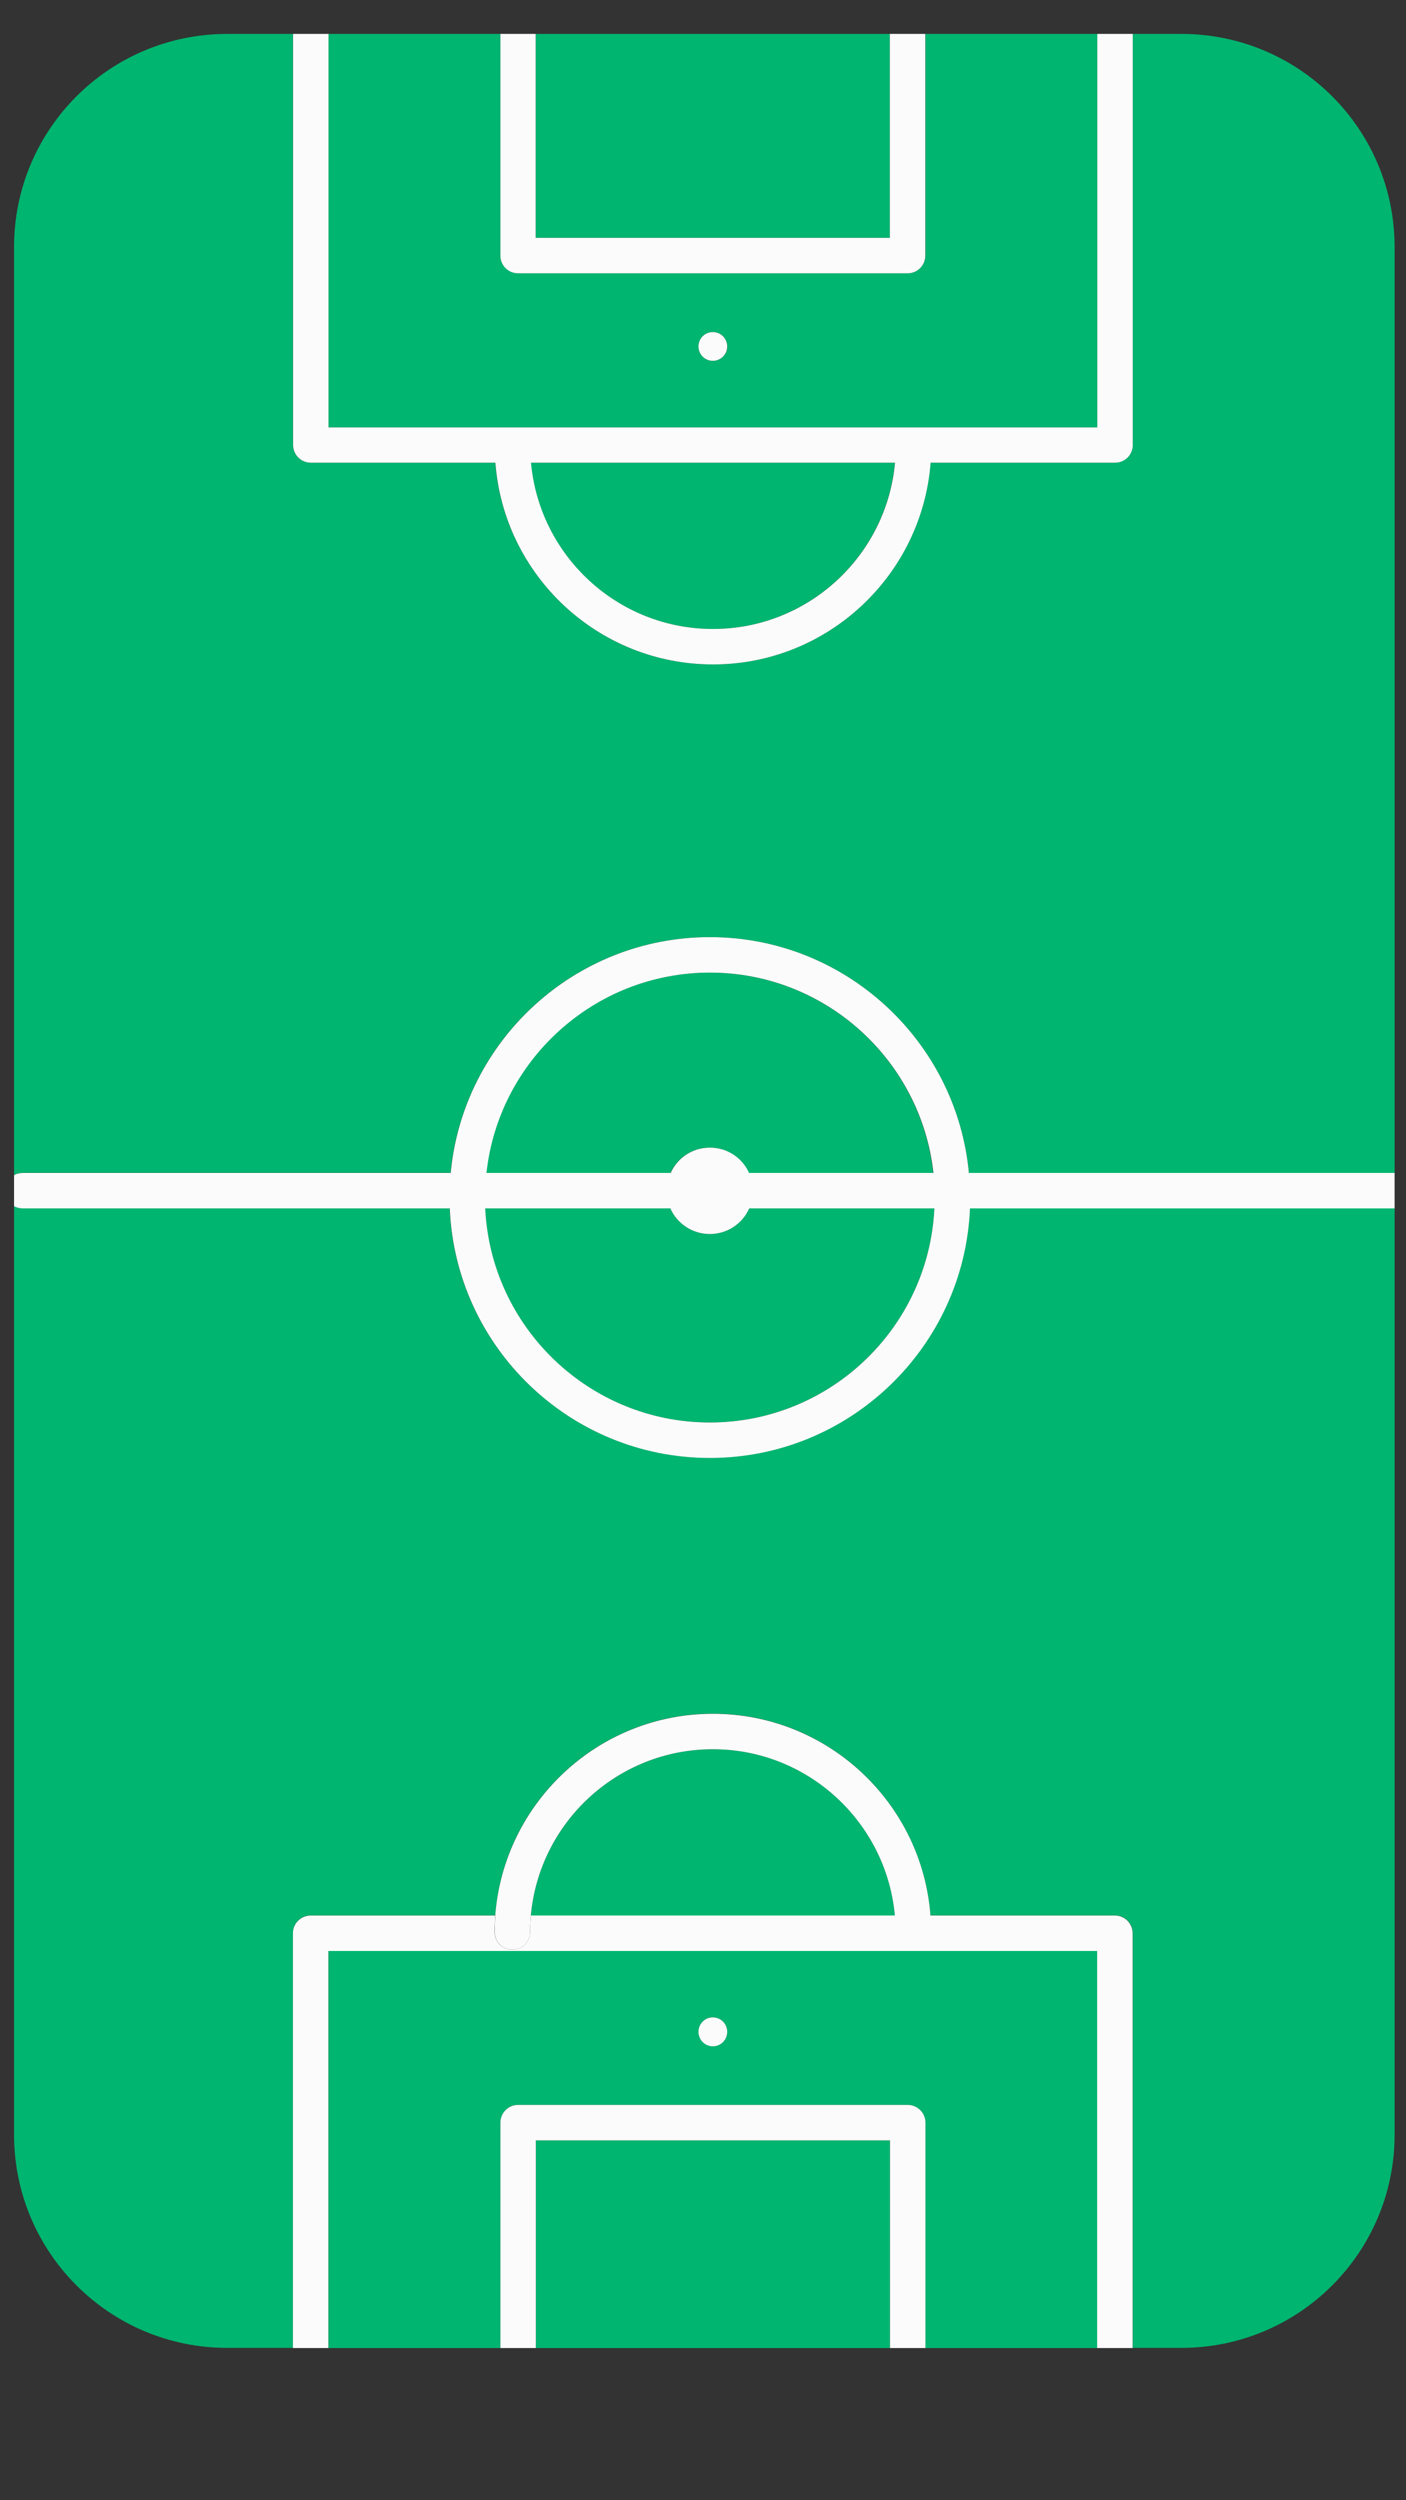 <svg width="9" height="16" viewBox="0 0 9 16" fill="none" xmlns="http://www.w3.org/2000/svg">
<rect x="0" y="0" width="9" height="16" fill="#333333" stroke="none"/>
<path d="M5.697 13.697H3.43V15.026H5.697V13.697Z" fill="#00B570"/>
<path d="M4.543 7.344C4.655 7.344 4.751 7.411 4.794 7.506H5.973C5.895 6.786 5.283 6.224 4.542 6.224C3.802 6.224 3.19 6.786 3.111 7.506H4.291C4.334 7.411 4.43 7.344 4.542 7.344H4.543Z" fill="#00B570"/>
<path d="M4.563 4.025C5.172 4.025 5.674 3.557 5.728 2.961H3.398C3.452 3.557 3.953 4.025 4.563 4.025Z" fill="#00B570"/>
<path d="M4.563 11.194C3.954 11.194 3.452 11.662 3.398 12.258H5.728C5.674 11.662 5.173 11.194 4.563 11.194Z" fill="#00B570"/>
<path d="M7.024 2.735V0.217H5.924V1.635C5.924 1.698 5.873 1.749 5.81 1.749H3.317C3.254 1.749 3.203 1.698 3.203 1.635V0.217L2.103 0.217V2.735H7.024ZM4.564 2.125C4.614 2.125 4.656 2.166 4.656 2.217C4.656 2.268 4.615 2.309 4.564 2.309C4.512 2.309 4.471 2.268 4.471 2.217C4.471 2.166 4.512 2.125 4.564 2.125Z" fill="#00B570"/>
<path d="M5.696 0.217L3.429 0.217V1.522H5.696V0.217Z" fill="#00B570"/>
<path d="M2.103 12.484V15.026H3.203V13.584C3.203 13.521 3.254 13.47 3.316 13.47H5.81C5.873 13.47 5.923 13.521 5.923 13.584V15.026H7.024V12.484H2.103ZM4.563 13.094C4.512 13.094 4.471 13.053 4.471 13.002C4.471 12.951 4.512 12.91 4.563 12.91C4.614 12.91 4.655 12.951 4.655 13.002C4.655 13.053 4.614 13.094 4.563 13.094Z" fill="#00B570"/>
<path d="M2.884 7.506C2.964 6.66 3.677 5.997 4.543 5.997C5.409 5.997 6.122 6.66 6.202 7.506L8.927 7.506V1.581C8.927 0.827 8.316 0.217 7.562 0.217L7.251 0.217V2.848C7.251 2.91 7.2 2.961 7.137 2.961H5.956C5.902 3.682 5.298 4.252 4.563 4.252C3.829 4.252 3.225 3.682 3.17 2.961H1.989C1.926 2.961 1.875 2.91 1.875 2.848L1.875 0.217L1.455 0.217C0.701 0.217 0.09 0.827 0.09 1.581L0.09 7.52C0.107 7.51 0.125 7.505 0.145 7.505H2.884V7.506Z" fill="#00B570"/>
<path d="M4.543 9.329C3.647 9.329 2.915 8.619 2.878 7.733H0.145C0.125 7.733 0.107 7.727 0.09 7.718L0.09 13.661C0.09 14.414 0.701 15.025 1.455 15.025H1.875L1.875 12.37C1.875 12.307 1.926 12.257 1.989 12.257H3.17C3.224 11.536 3.829 10.966 4.563 10.966C5.298 10.966 5.901 11.536 5.956 12.257H7.137C7.2 12.257 7.251 12.307 7.251 12.37V15.025H7.562C8.316 15.025 8.927 14.414 8.927 13.661V7.732H6.208C6.171 8.619 5.439 9.329 4.543 9.329V9.329Z" fill="#00B570"/>
<path d="M4.543 7.897C4.43 7.897 4.334 7.83 4.291 7.733H3.105C3.142 8.495 3.773 9.103 4.543 9.103C5.314 9.103 5.945 8.494 5.981 7.733H4.796C4.752 7.83 4.656 7.897 4.543 7.897Z" fill="#00B570"/>
<path d="M3.316 1.749H5.81C5.872 1.749 5.923 1.699 5.923 1.636V0.217H5.696V1.522H3.429V0.217H3.203V1.636C3.203 1.698 3.253 1.749 3.316 1.749V1.749Z" fill="#FBFBFB"/>
<path d="M4.563 2.309C4.614 2.309 4.655 2.268 4.655 2.217C4.655 2.166 4.614 2.125 4.563 2.125C4.512 2.125 4.471 2.166 4.471 2.217C4.471 2.268 4.512 2.309 4.563 2.309Z" fill="#FBFBFB"/>
<path d="M7.024 0.217V2.735H2.103V0.217H1.876V2.848C1.876 2.91 1.927 2.961 1.989 2.961H3.171C3.225 3.682 3.829 4.252 4.564 4.252C5.298 4.252 5.902 3.682 5.957 2.961H7.138C7.201 2.961 7.251 2.91 7.251 2.848V0.217H7.025H7.024ZM4.564 4.025C3.954 4.025 3.453 3.557 3.399 2.961H5.729C5.675 3.557 5.173 4.025 4.564 4.025Z" fill="#FBFBFB"/>
<path d="M5.81 13.47H3.316C3.254 13.47 3.203 13.521 3.203 13.584V15.026H3.43V13.697H5.697V15.026H5.924V13.584C5.924 13.521 5.873 13.47 5.81 13.47Z" fill="#FBFBFB"/>
<path d="M4.563 12.91C4.512 12.91 4.471 12.951 4.471 13.002C4.471 13.054 4.512 13.095 4.563 13.095C4.614 13.095 4.655 13.054 4.655 13.002C4.655 12.951 4.614 12.91 4.563 12.91Z" fill="#FBFBFB"/>
<path d="M7.138 12.258H5.956C5.902 11.537 5.298 10.967 4.563 10.967C3.829 10.967 3.225 11.537 3.17 12.258H3.398C3.452 11.662 3.953 11.194 4.563 11.194C5.172 11.194 5.674 11.662 5.728 12.258H3.398C3.395 12.293 3.393 12.328 3.393 12.364C3.393 12.427 3.342 12.477 3.279 12.477C3.217 12.477 3.166 12.427 3.166 12.364C3.166 12.328 3.168 12.293 3.17 12.258H1.989C1.926 12.258 1.875 12.309 1.875 12.371V15.026H2.102V12.485H7.023V15.026H7.25V12.371C7.25 12.309 7.199 12.258 7.137 12.258H7.138Z" fill="#FBFBFB"/>
<path d="M3.28 12.477C3.342 12.477 3.393 12.427 3.393 12.364C3.393 12.328 3.395 12.293 3.398 12.258H3.171C3.168 12.293 3.167 12.329 3.167 12.364C3.167 12.427 3.217 12.477 3.28 12.477Z" fill="#FBFBFB"/>
<path d="M6.202 7.506C6.123 6.661 5.409 5.997 4.544 5.997C3.678 5.997 2.964 6.661 2.885 7.506H0.145C0.125 7.506 0.107 7.511 0.09 7.52V7.719C0.107 7.728 0.125 7.733 0.145 7.733H2.879C2.916 8.62 3.648 9.33 4.544 9.33C5.439 9.33 6.172 8.62 6.209 7.733H8.927V7.506H6.202V7.506ZM4.544 6.224C5.284 6.224 5.896 6.786 5.975 7.506H4.795C4.752 7.41 4.656 7.344 4.544 7.344C4.432 7.344 4.336 7.41 4.293 7.506H3.114C3.192 6.786 3.804 6.224 4.545 6.224H4.544ZM4.544 9.103C3.773 9.103 3.142 8.494 3.106 7.733H4.291C4.334 7.83 4.431 7.897 4.544 7.897C4.656 7.897 4.753 7.83 4.796 7.733H5.981C5.945 8.495 5.314 9.103 4.544 9.103Z" fill="#FBFBFB"/>
</svg>
